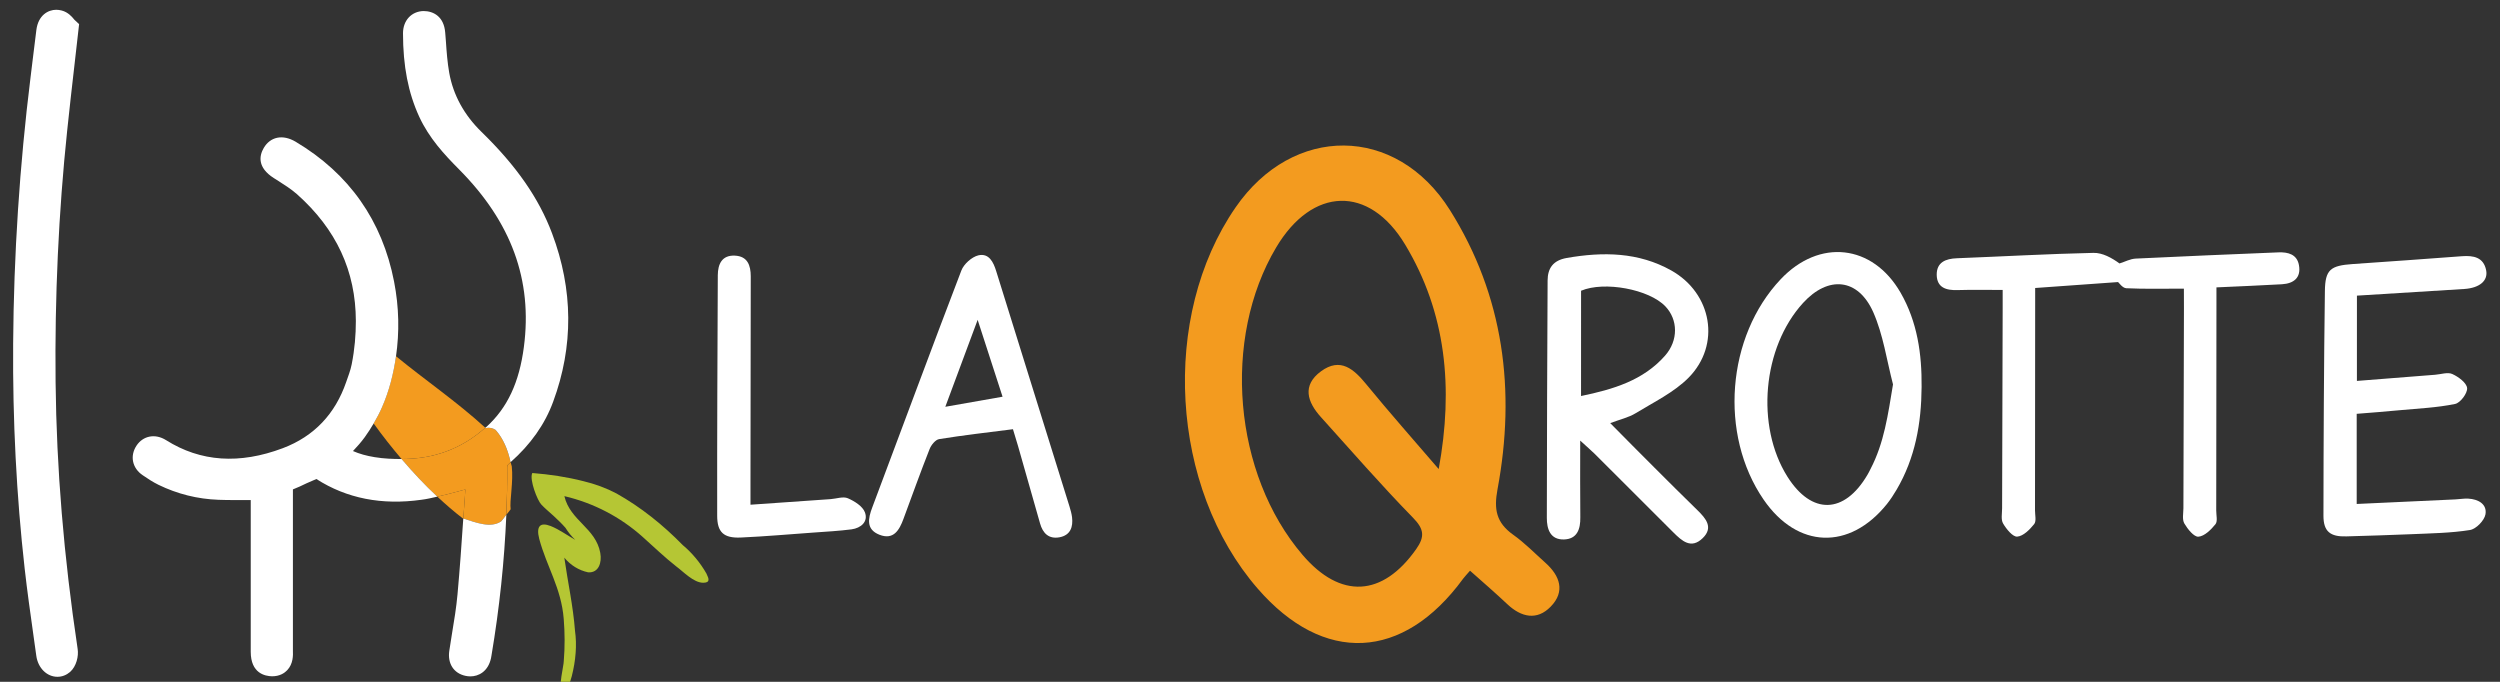 <?xml version="1.0" encoding="utf-8"?>
<!-- Generator: Adobe Illustrator 16.0.0, SVG Export Plug-In . SVG Version: 6.00 Build 0)  -->
<!DOCTYPE svg PUBLIC "-//W3C//DTD SVG 1.0//EN" "http://www.w3.org/TR/2001/REC-SVG-20010904/DTD/svg10.dtd">
<svg version="1.0" id="Layer_1" xmlns="http://www.w3.org/2000/svg" xmlns:xlink="http://www.w3.org/1999/xlink" x="0px" y="0px"
	 width="93.543px" height="25.512px" viewBox="0 0 93.543 25.512" enable-background="new 0 0 93.543 25.512" xml:space="preserve">
<rect x="0" y="0" width="93.543" height="25.512" fill="#333333" stroke="none"/>
<g>
	<path fill="none" d="M13.649,16.355c-0.135,0.186-0.285,0.356-0.443,0.521c0.236,0.103,0.502,0.179,0.814,0.229
		c0.351,0.059,0.681,0.069,1.005,0.069c-0.364-0.427-0.714-0.87-1.045-1.331C13.879,16.017,13.77,16.188,13.649,16.355z"/>
	<path fill="#B5C634" d="M26.433,21.462c-0.234-0.413-0.54-0.776-0.885-1.065c-0.744-0.76-1.565-1.418-2.479-1.932
		c-0.393-0.207-0.805-0.357-1.243-0.462c-0.617-0.157-1.258-0.253-1.907-0.304l-0.007,0.013c-0.104,0.243,0.196,1.018,0.343,1.167
		c0.142,0.152,0.314,0.291,0.464,0.429c0.148,0.141,0.298,0.279,0.437,0.439c0.104,0.166,0.223,0.319,0.37,0.453
		c-0.303-0.168-0.594-0.387-0.925-0.519c-0.392-0.152-0.545,0.01-0.425,0.48c0.276,1.037,0.828,1.847,0.917,2.998
		c0.042,0.518,0.046,1.043,0.001,1.587c0,0.164-0.218,0.992-0.055,1.113c0.154,0.124,0.322-0.424,0.356-0.561
		c0.147-0.58,0.196-1.162,0.12-1.695c-0.071-0.936-0.271-1.823-0.4-2.737c0.233,0.284,0.546,0.476,0.896,0.55
		c0.391,0.021,0.515-0.363,0.45-0.726c-0.169-0.938-1.129-1.204-1.344-2.126c1.098,0.259,2.091,0.777,2.926,1.522
		c0.419,0.376,0.826,0.767,1.264,1.111c0.257,0.187,0.643,0.608,1.005,0.608C26.576,21.801,26.534,21.67,26.433,21.462z"/>
	<path fill="#F39B1F" d="M18.979,17.457c0.005,0.596-0.008,1.197-0.033,1.803c0.056-0.072,0.117-0.134,0.162-0.205
		c-0.046-0.306,0.107-1.021,0.041-1.606c-0.009-0.054-0.034-0.099-0.044-0.154c-0.036,0.033-0.065,0.067-0.103,0.099
		C19.001,17.398,18.98,17.438,18.979,17.457z"/>
	<path fill="#F39B1F" d="M13.98,15.844c0.332,0.461,0.681,0.904,1.045,1.331c1.208,0,2.242-0.379,3.133-1.171
		c-1.062-0.971-2.255-1.784-3.342-2.676c-0.095,0.658-0.257,1.3-0.524,1.91C14.205,15.441,14.099,15.645,13.98,15.844z"/>
	<path fill="#F39B1F" d="M17.414,18.315c-0.029,0.008-0.064,0.014-0.094,0.023c-0.325,0.091-0.64,0.174-0.957,0.245
		c0.308,0.287,0.623,0.56,0.946,0.809c0.008,0.003,0.018,0.007,0.026,0.009c0.011-0.148,0.024-0.301,0.034-0.449
		C17.384,18.737,17.399,18.522,17.414,18.315z"/>
	<path fill="#F39B1F" d="M18.171,16.017c-0.005-0.003-0.01-0.009-0.013-0.013c-0.891,0.792-1.925,1.171-3.133,1.171
		c0.427,0.499,0.87,0.976,1.337,1.409c0.317-0.071,0.632-0.154,0.957-0.245c0.029-0.01,0.064-0.016,0.094-0.023
		c-0.015,0.207-0.029,0.422-0.044,0.637c-0.01,0.148-0.023,0.301-0.034,0.449c0.496,0.159,1.025,0.366,1.413,0.109
		c0.07-0.074,0.132-0.166,0.197-0.251c0.025-0.605,0.038-1.207,0.033-1.803c0.001-0.02,0.022-0.059,0.023-0.064
		c0.037-0.031,0.066-0.065,0.103-0.099c-0.098-0.463-0.275-0.885-0.56-1.206C18.443,16.019,18.312,15.987,18.171,16.017z"/>
</g>
<g>
	<path fill-rule="evenodd" clip-rule="evenodd" fill="#FFFFFF" d="M81.715,10.8c-0.776,0-1.466,0.018-2.155-0.015
		c-0.142-0.007-0.273-0.203-0.308-0.231c-1.032,0.074-2.021,0.145-3.102,0.222c0,0.194,0,0.399,0,0.603
		c0,2.572-0.003,5.146-0.006,7.72c0,0.172,0.057,0.398-0.031,0.511c-0.164,0.203-0.404,0.45-0.634,0.469
		c-0.165,0.015-0.408-0.283-0.528-0.49c-0.088-0.148-0.038-0.377-0.038-0.571c0.006-2.495,0.013-4.989,0.021-7.486
		c0.002-0.208,0-0.419,0-0.683c-0.593,0-1.139-0.011-1.684,0.005c-0.431,0.014-0.776-0.09-0.784-0.571
		c-0.003-0.467,0.328-0.604,0.759-0.62c1.701-0.066,3.403-0.163,5.105-0.201c0.341-0.008,0.688,0.188,0.976,0.396
		c0.201-0.063,0.4-0.171,0.604-0.182c1.781-0.088,3.562-0.159,5.342-0.233c0.367-0.015,0.695,0.076,0.768,0.477
		c0.085,0.464-0.186,0.689-0.636,0.716c-0.785,0.046-1.574,0.076-2.451,0.117c0,0.224,0,0.427,0,0.631
		c-0.001,2.573-0.004,5.147-0.008,7.72c0,0.175,0.058,0.401-0.028,0.51c-0.166,0.205-0.409,0.449-0.639,0.468
		c-0.164,0.013-0.403-0.284-0.525-0.493c-0.087-0.148-0.038-0.377-0.036-0.57c0.004-2.496,0.013-4.99,0.02-7.488
		C81.715,11.318,81.715,11.109,81.715,10.8z"/>
	<path fill-rule="evenodd" clip-rule="evenodd" fill="#F39B1F" d="M55.004,21.354c-0.129,0.149-0.2,0.222-0.259,0.301
		c-2.245,3.072-5.222,3.212-7.691,0.363c-3.271-3.771-3.642-10.171-0.824-14.255c2.141-3.109,6.009-3.104,8.022,0.097
		c2.02,3.21,2.468,6.761,1.781,10.446c-0.142,0.758-0.044,1.248,0.577,1.696c0.437,0.308,0.812,0.696,1.213,1.054
		c0.547,0.487,0.755,1.078,0.197,1.645c-0.51,0.525-1.096,0.395-1.611-0.086C55.972,22.203,55.517,21.809,55.004,21.354z
		 M53.832,17.551c0.557-3.038,0.279-5.852-1.256-8.4c-1.351-2.243-3.479-2.155-4.823,0.104c-2.037,3.423-1.605,8.482,0.986,11.508
		c1.42,1.662,2.991,1.573,4.251-0.217c0.326-0.466,0.3-0.746-0.12-1.175c-1.189-1.216-2.303-2.499-3.442-3.761
		c-0.514-0.567-0.717-1.189,0-1.717c0.729-0.534,1.229-0.082,1.698,0.49C52.006,15.457,52.925,16.495,53.832,17.551z"/>
	<path fill-rule="evenodd" clip-rule="evenodd" fill="#FFFFFF" d="M59.127,16.486c0,1.056-0.006,1.964,0.004,2.87
		c0.007,0.44-0.115,0.814-0.611,0.829c-0.516,0.014-0.643-0.391-0.642-0.809c0.003-2.959,0.014-5.919,0.029-8.88
		c0.002-0.458,0.205-0.754,0.713-0.843c1.36-0.238,2.688-0.222,3.918,0.469c1.522,0.857,1.861,2.776,0.645,4.009
		c-0.546,0.552-1.302,0.915-1.982,1.331c-0.26,0.159-0.576,0.229-0.951,0.37c0.577,0.583,1.105,1.119,1.639,1.65
		c0.541,0.54,1.08,1.079,1.628,1.612c0.316,0.309,0.6,0.645,0.196,1.039c-0.435,0.427-0.779,0.108-1.104-0.215
		c-0.98-0.983-1.964-1.964-2.949-2.945C59.526,16.843,59.38,16.717,59.127,16.486z M59.158,14.818
		c1.21-0.25,2.326-0.584,3.141-1.507c0.507-0.573,0.489-1.351,0.014-1.848c-0.607-0.639-2.286-0.953-3.154-0.584
		C59.158,12.164,59.158,13.453,59.158,14.818z"/>
	<path fill-rule="evenodd" clip-rule="evenodd" fill="#FFFFFF" d="M71.901,14.481c-0.009,1.353-0.236,2.654-0.938,3.846
		c-0.107,0.182-0.225,0.363-0.359,0.532c-1.402,1.743-3.354,1.671-4.616-0.167c-1.67-2.432-1.385-6.1,0.64-8.243
		c1.446-1.531,3.44-1.313,4.487,0.503C71.743,12.045,71.913,13.247,71.901,14.481z M70.831,14.383
		c-0.236-0.906-0.366-1.858-0.741-2.706c-0.568-1.272-1.684-1.371-2.624-0.342c-1.52,1.664-1.781,4.606-0.583,6.505
		c0.905,1.431,2.126,1.402,2.992-0.075c0.041-0.067,0.075-0.138,0.109-0.206C70.502,16.572,70.644,15.508,70.831,14.383z"/>
	<path fill-rule="evenodd" clip-rule="evenodd" fill="#FFFFFF" d="M88.189,14.253c1.001-0.08,1.966-0.155,2.93-0.231
		c0.215-0.016,0.47-0.107,0.64-0.027c0.231,0.104,0.535,0.33,0.554,0.526c0.016,0.192-0.253,0.555-0.452,0.594
		c-0.674,0.139-1.372,0.169-2.06,0.233c-0.528,0.052-1.06,0.09-1.62,0.136c0,1.119,0,2.21,0,3.373
		c1.26-0.058,2.48-0.113,3.698-0.171c0.158-0.007,0.317-0.038,0.475-0.029c0.383,0.02,0.711,0.212,0.645,0.589
		c-0.041,0.23-0.351,0.55-0.581,0.586c-0.719,0.115-1.457,0.123-2.188,0.156c-0.813,0.036-1.624,0.057-2.436,0.082
		c-0.599,0.019-0.857-0.181-0.857-0.77c0.003-2.805,0.017-5.608,0.054-8.411c0.011-0.803,0.207-0.95,1.038-1.009
		c1.363-0.095,2.727-0.189,4.088-0.293c0.438-0.033,0.812,0.04,0.908,0.526c0.078,0.394-0.251,0.663-0.819,0.7
		c-1.319,0.083-2.64,0.165-4.016,0.249C88.189,12.116,88.189,13.132,88.189,14.253z"/>
	<path fill-rule="evenodd" clip-rule="evenodd" fill="#FFFFFF" d="M37.902,16.06c-0.968,0.123-1.867,0.226-2.761,0.37
		c-0.141,0.022-0.303,0.226-0.361,0.38c-0.341,0.863-0.653,1.739-0.976,2.609c-0.152,0.41-0.366,0.798-0.897,0.59
		c-0.507-0.199-0.428-0.604-0.268-1.026c1.111-2.954,2.204-5.915,3.333-8.863c0.093-0.24,0.388-0.506,0.636-0.566
		c0.396-0.09,0.563,0.252,0.667,0.591c0.913,2.938,1.831,5.875,2.744,8.811c0.04,0.13,0.077,0.263,0.094,0.396
		c0.044,0.367-0.059,0.675-0.469,0.752c-0.404,0.074-0.626-0.154-0.728-0.519c-0.274-0.968-0.55-1.936-0.826-2.903
		C38.032,16.48,37.969,16.279,37.902,16.06z M36.581,11.968c-0.421,1.13-0.793,2.129-1.21,3.253
		c0.778-0.137,1.428-0.252,2.142-0.377C37.205,13.89,36.915,13.001,36.581,11.968z"/>
	<path fill-rule="evenodd" clip-rule="evenodd" fill="#FFFFFF" d="M28.081,18.885c1.065-0.074,2.032-0.142,2.999-0.209
		c0.218-0.016,0.47-0.109,0.645-0.032c0.25,0.108,0.555,0.3,0.638,0.527c0.129,0.343-0.14,0.587-0.503,0.636
		c-0.47,0.061-0.946,0.086-1.419,0.12c-0.907,0.065-1.817,0.145-2.725,0.186c-0.636,0.027-0.881-0.195-0.881-0.817
		c-0.005-3,0.01-5.999,0.023-8.997c0.003-0.41,0.149-0.757,0.64-0.734c0.473,0.023,0.593,0.362,0.593,0.778
		c-0.007,2.574-0.007,5.147-0.01,7.721C28.081,18.311,28.081,18.558,28.081,18.885z"/>
</g>
<g>
	<g>
		<path fill="#FFFFFF" d="M17.335,19.401c-0.063,0.938-0.13,1.888-0.216,2.836c-0.044,0.486-0.125,0.987-0.207,1.474
			c-0.03,0.209-0.065,0.425-0.1,0.638c-0.072,0.475,0.163,0.843,0.6,0.938c0.065,0.016,0.13,0.021,0.192,0.021
			c0.301,0,0.659-0.179,0.768-0.68c0.006-0.031,0.008-0.063,0.019-0.108c0.298-1.77,0.483-3.532,0.555-5.261
			c-0.065,0.085-0.127,0.177-0.197,0.251C18.361,19.768,17.832,19.561,17.335,19.401z"/>
		<path fill="#FFFFFF" d="M20.656,8.73c-0.495-1.316-1.332-2.521-2.639-3.794c-0.653-0.637-1.059-1.38-1.208-2.21
			c-0.068-0.385-0.098-0.78-0.126-1.197l-0.025-0.312c-0.046-0.592-0.434-0.804-0.813-0.804c-0.45,0.012-0.766,0.354-0.766,0.832
			c0.001,1.231,0.194,2.223,0.608,3.125c0.372,0.804,0.939,1.414,1.492,1.97c1.957,1.972,2.751,4.143,2.423,6.643
			c-0.173,1.324-0.615,2.274-1.396,2.985c-0.016,0.014-0.034,0.021-0.049,0.035c0.003,0.004,0.008,0.01,0.013,0.013
			c0.141-0.029,0.271,0.002,0.374,0.071c0.284,0.321,0.462,0.743,0.56,1.206c0.743-0.655,1.284-1.414,1.594-2.263
			C21.464,12.958,21.45,10.838,20.656,8.73z"/>
		<path fill="#FFFFFF" d="M2.792,2.383l0.168-1.48L2.786,0.741c-0.081-0.1-0.232-0.286-0.482-0.349
			C2.236,0.375,2.169,0.366,2.103,0.366c-0.297,0-0.671,0.198-0.742,0.754C1.312,1.503,1.266,1.886,1.219,2.269L1.143,2.893
			c-0.41,3.302-0.628,6.654-0.651,9.961c-0.021,2.872,0.125,5.699,0.43,8.412c0.095,0.845,0.215,1.694,0.331,2.519l0.105,0.752
			c0.063,0.458,0.395,0.787,0.791,0.787c0.173,0,0.337-0.064,0.473-0.181c0.239-0.212,0.324-0.592,0.284-0.857
			c-0.521-3.479-0.791-6.751-0.826-9.983c-0.034-3.185,0.112-6.357,0.435-9.428C2.6,4.057,2.694,3.239,2.792,2.383z"/>
	</g>
	<path fill="#FFFFFF" d="M15.026,17.175c-0.324,0-0.654-0.011-1.005-0.069c-0.312-0.05-0.578-0.126-0.814-0.229
		c0.158-0.165,0.308-0.336,0.443-0.521c0.121-0.168,0.23-0.339,0.332-0.512c0.118-0.199,0.224-0.402,0.312-0.605
		c0.268-0.61,0.43-1.252,0.524-1.91c0.128-0.895,0.116-1.825-0.073-2.794c-0.443-2.278-1.681-4.039-3.68-5.23
		c-0.497-0.296-0.956-0.18-1.196,0.231C9.697,5.83,9.624,6.266,10.245,6.663l0.111,0.069c0.275,0.175,0.533,0.339,0.754,0.532
		c1.479,1.317,2.201,2.882,2.205,4.748c0,0.517-0.043,1.052-0.155,1.617c-0.048,0.244-0.135,0.454-0.21,0.675
		c-0.407,1.175-1.188,2.02-2.369,2.466c-1.621,0.61-3.073,0.513-4.366-0.3c-0.411-0.259-0.864-0.165-1.109,0.207
		c-0.254,0.387-0.157,0.845,0.239,1.108c0.169,0.115,0.37,0.251,0.591,0.358c0.697,0.339,1.452,0.53,2.243,0.558
		c0.379,0.015,0.756,0.009,1.149,0.009c0.018,0,0.036,0,0.054,0v1.987c0,1.228,0,2.458,0,3.688c0,0.813,0.536,0.913,0.797,0.92
		c0.287,0,0.463-0.119,0.563-0.223c0.236-0.242,0.224-0.579,0.218-0.726v-0.063V24.25v-5.938c0.175-0.069,0.343-0.146,0.507-0.227
		c0.12-0.052,0.243-0.106,0.371-0.162c1.132,0.728,2.455,0.985,3.929,0.777c0.202-0.025,0.397-0.071,0.596-0.117
		C15.896,18.15,15.453,17.674,15.026,17.175z"/>
</g>
</svg>
